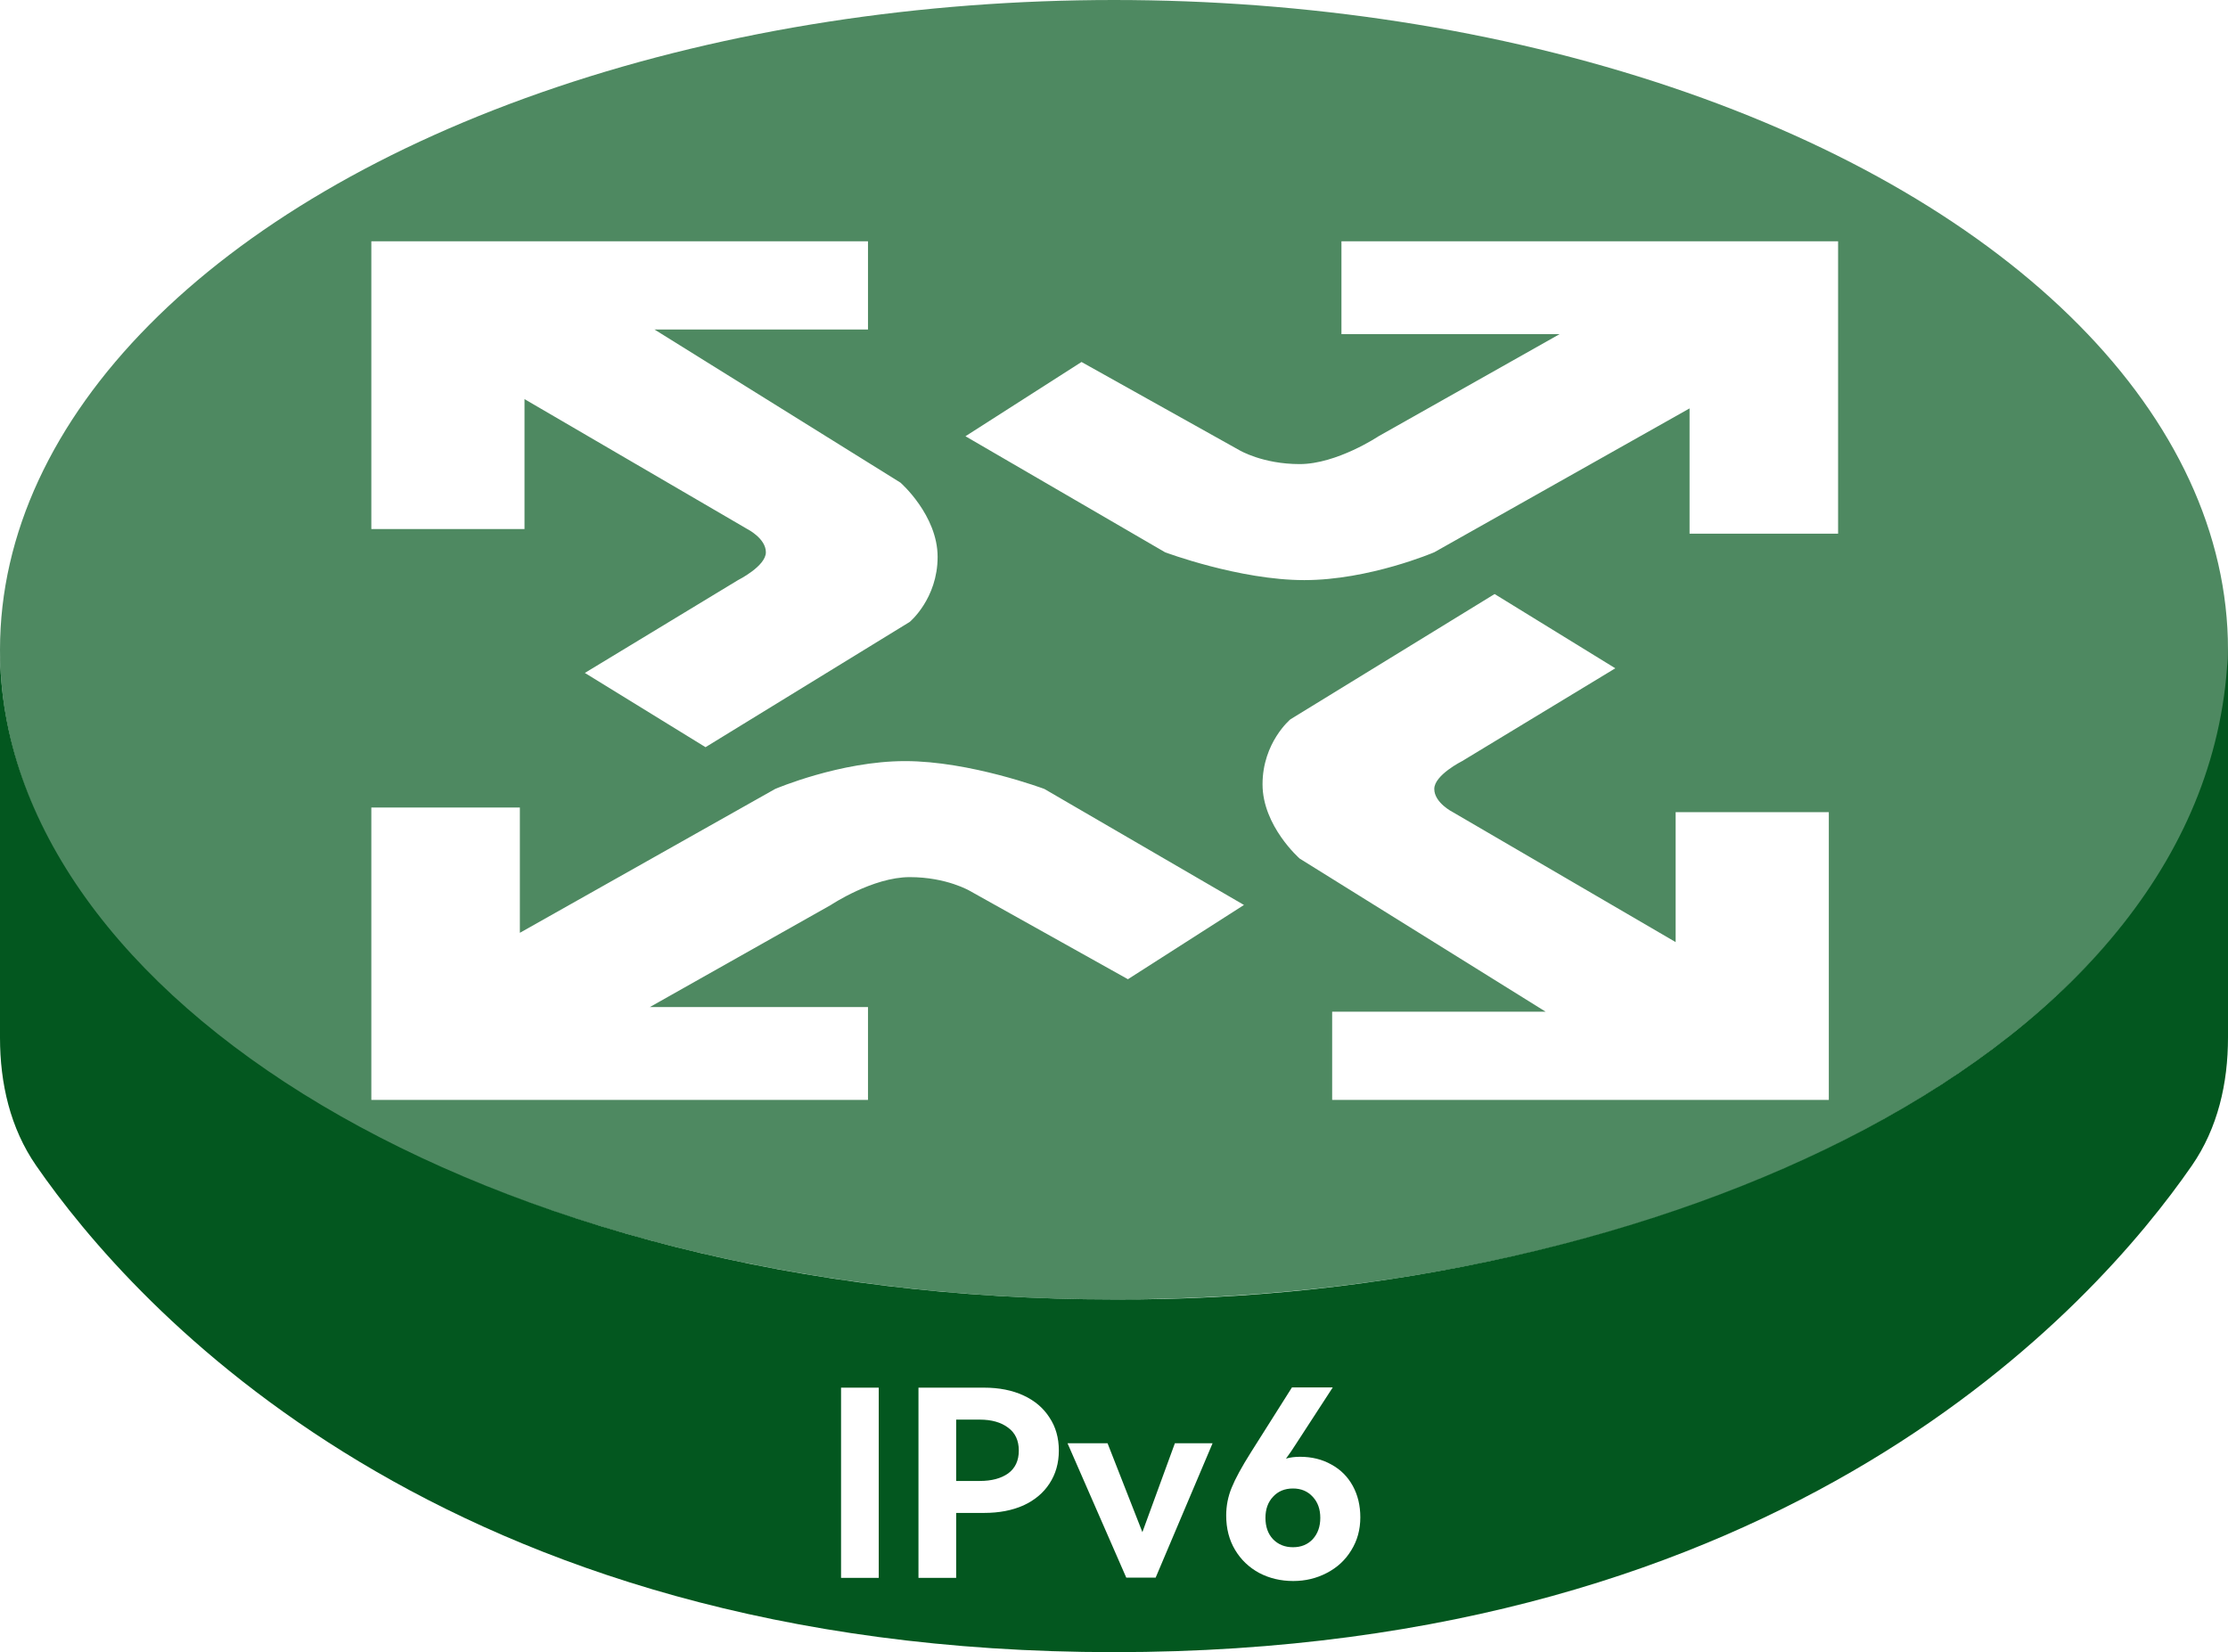 <svg width="120" height="89" viewBox="0 0 120 89" fill="none" xmlns="http://www.w3.org/2000/svg">
<g filter="url(#filter0_b_53_1573)">
<ellipse cx="60" cy="35" rx="60" ry="35" fill="#03571F" fill-opacity="0.7"/>
</g>
<path fill-rule="evenodd" clip-rule="evenodd" d="M0 35C0 53.75 26.191 70 60 70C88.75 70.143 119.25 57 120 35C120 41.896 120 50.907 120 55.896C120 58.352 119.451 60.771 118.053 62.791C112.802 70.381 96.226 89 60 89C23.774 89 7.198 70.381 1.947 62.791C0.549 60.771 0 58.358 0 55.901C0 49.814 0 38.104 0 35Z" fill="#03571F"/>
<g filter="url(#filter1_d_53_1573)">
<path fill-rule="evenodd" clip-rule="evenodd" d="M99 11V26.75H91V20L77.25 27.75C77.25 27.75 73.75 29.25 70.25 29.25C66.75 29.25 62.75 27.75 62.75 27.75L52 21.5L58.25 17.5L66.75 22.25C66.75 22.25 68 23 70 23C72 23 74.25 21.5 74.25 21.5L84 16H72.25V11H99ZM20 57.25V41.5H28V48.25L41.75 40.5C41.75 40.5 45.25 39 48.75 39C52.25 39 56.25 40.5 56.25 40.5L67 46.75L60.75 50.75L52.25 46C52.25 46 51 45.25 49 45.25C47 45.25 44.75 46.75 44.75 46.75L35 52.25H46.75V57.25H20ZM20 11V26.5H28.25V19.5L40.25 26.5C40.25 26.5 41.25 27 41.25 27.75C41.25 28.5 39.75 29.25 39.75 29.25L31.5 34.25L38 38.25L49 31.5C49 31.5 50.5 30.25 50.5 28C50.5 25.75 48.5 24 48.5 24L35.25 15.75H46.75V11H20ZM98.5 41.75V57.25H71.75V52.5H83.25L70 44.25C70 44.25 68 42.5 68 40.25C68 38 69.5 36.75 69.5 36.75L80.5 30L87 34L78.75 39C78.75 39 77.25 39.75 77.25 40.5C77.25 41.25 78.25 41.75 78.25 41.75L90.25 48.75V41.75H98.5Z" fill="white"/>
</g>
<path d="M47.329 85H45.299V74.752H47.329V85ZM52.997 74.752C53.809 74.752 54.518 74.892 55.125 75.172C55.731 75.452 56.198 75.849 56.525 76.362C56.861 76.866 57.029 77.459 57.029 78.14C57.029 78.812 56.861 79.405 56.525 79.918C56.198 80.422 55.731 80.814 55.125 81.094C54.518 81.365 53.809 81.5 52.997 81.5H51.499V85H49.469V74.752H52.997ZM52.773 79.778C53.407 79.778 53.916 79.643 54.299 79.372C54.681 79.092 54.873 78.681 54.873 78.14C54.873 77.599 54.681 77.188 54.299 76.908C53.916 76.619 53.407 76.474 52.773 76.474H51.499V79.778H52.773ZM59.653 77.748L61.529 82.536L63.279 77.748H65.309L62.243 84.986H60.661L57.497 77.748H59.653ZM70.019 78.476C70.654 78.476 71.218 78.616 71.713 78.896C72.208 79.167 72.59 79.549 72.861 80.044C73.132 80.539 73.267 81.103 73.267 81.738C73.267 82.401 73.104 82.993 72.777 83.516C72.46 84.039 72.021 84.445 71.461 84.734C70.91 85.023 70.308 85.168 69.655 85.168C68.983 85.168 68.372 85.023 67.821 84.734C67.27 84.435 66.836 84.02 66.519 83.488C66.202 82.956 66.043 82.34 66.043 81.64C66.043 81.117 66.141 80.618 66.337 80.142C66.533 79.657 66.878 79.022 67.373 78.238L69.585 74.738H71.783L69.781 77.818C69.622 78.07 69.45 78.322 69.263 78.574C69.487 78.509 69.739 78.476 70.019 78.476ZM69.641 83.348C70.08 83.348 70.434 83.203 70.705 82.914C70.976 82.615 71.111 82.233 71.111 81.766C71.111 81.299 70.976 80.921 70.705 80.632C70.434 80.333 70.08 80.184 69.641 80.184C69.193 80.184 68.834 80.333 68.563 80.632C68.292 80.921 68.157 81.299 68.157 81.766C68.157 82.242 68.292 82.625 68.563 82.914C68.843 83.203 69.202 83.348 69.641 83.348Z" fill="white"/>
<defs>
<filter id="filter0_b_53_1573" x="-100" y="-100" width="320" height="270" filterUnits="userSpaceOnUse" color-interpolation-filters="sRGB">
<feFlood flood-opacity="0" result="BackgroundImageFix"/>
<feGaussianBlur in="BackgroundImageFix" stdDeviation="50"/>
<feComposite in2="SourceAlpha" operator="in" result="effect1_backgroundBlur_53_1573"/>
<feBlend mode="normal" in="SourceGraphic" in2="effect1_backgroundBlur_53_1573" result="shape"/>
</filter>
<filter id="filter1_d_53_1573" x="20" y="11" width="79" height="48.25" filterUnits="userSpaceOnUse" color-interpolation-filters="sRGB">
<feFlood flood-opacity="0" result="BackgroundImageFix"/>
<feColorMatrix in="SourceAlpha" type="matrix" values="0 0 0 0 0 0 0 0 0 0 0 0 0 0 0 0 0 0 127 0" result="hardAlpha"/>
<feOffset dy="2"/>
<feComposite in2="hardAlpha" operator="out"/>
<feColorMatrix type="matrix" values="0 0 0 0 0.012 0 0 0 0 0.341 0 0 0 0 0.122 0 0 0 1 0"/>
<feBlend mode="normal" in2="BackgroundImageFix" result="effect1_dropShadow_53_1573"/>
<feBlend mode="normal" in="SourceGraphic" in2="effect1_dropShadow_53_1573" result="shape"/>
</filter>
</defs>
</svg>

